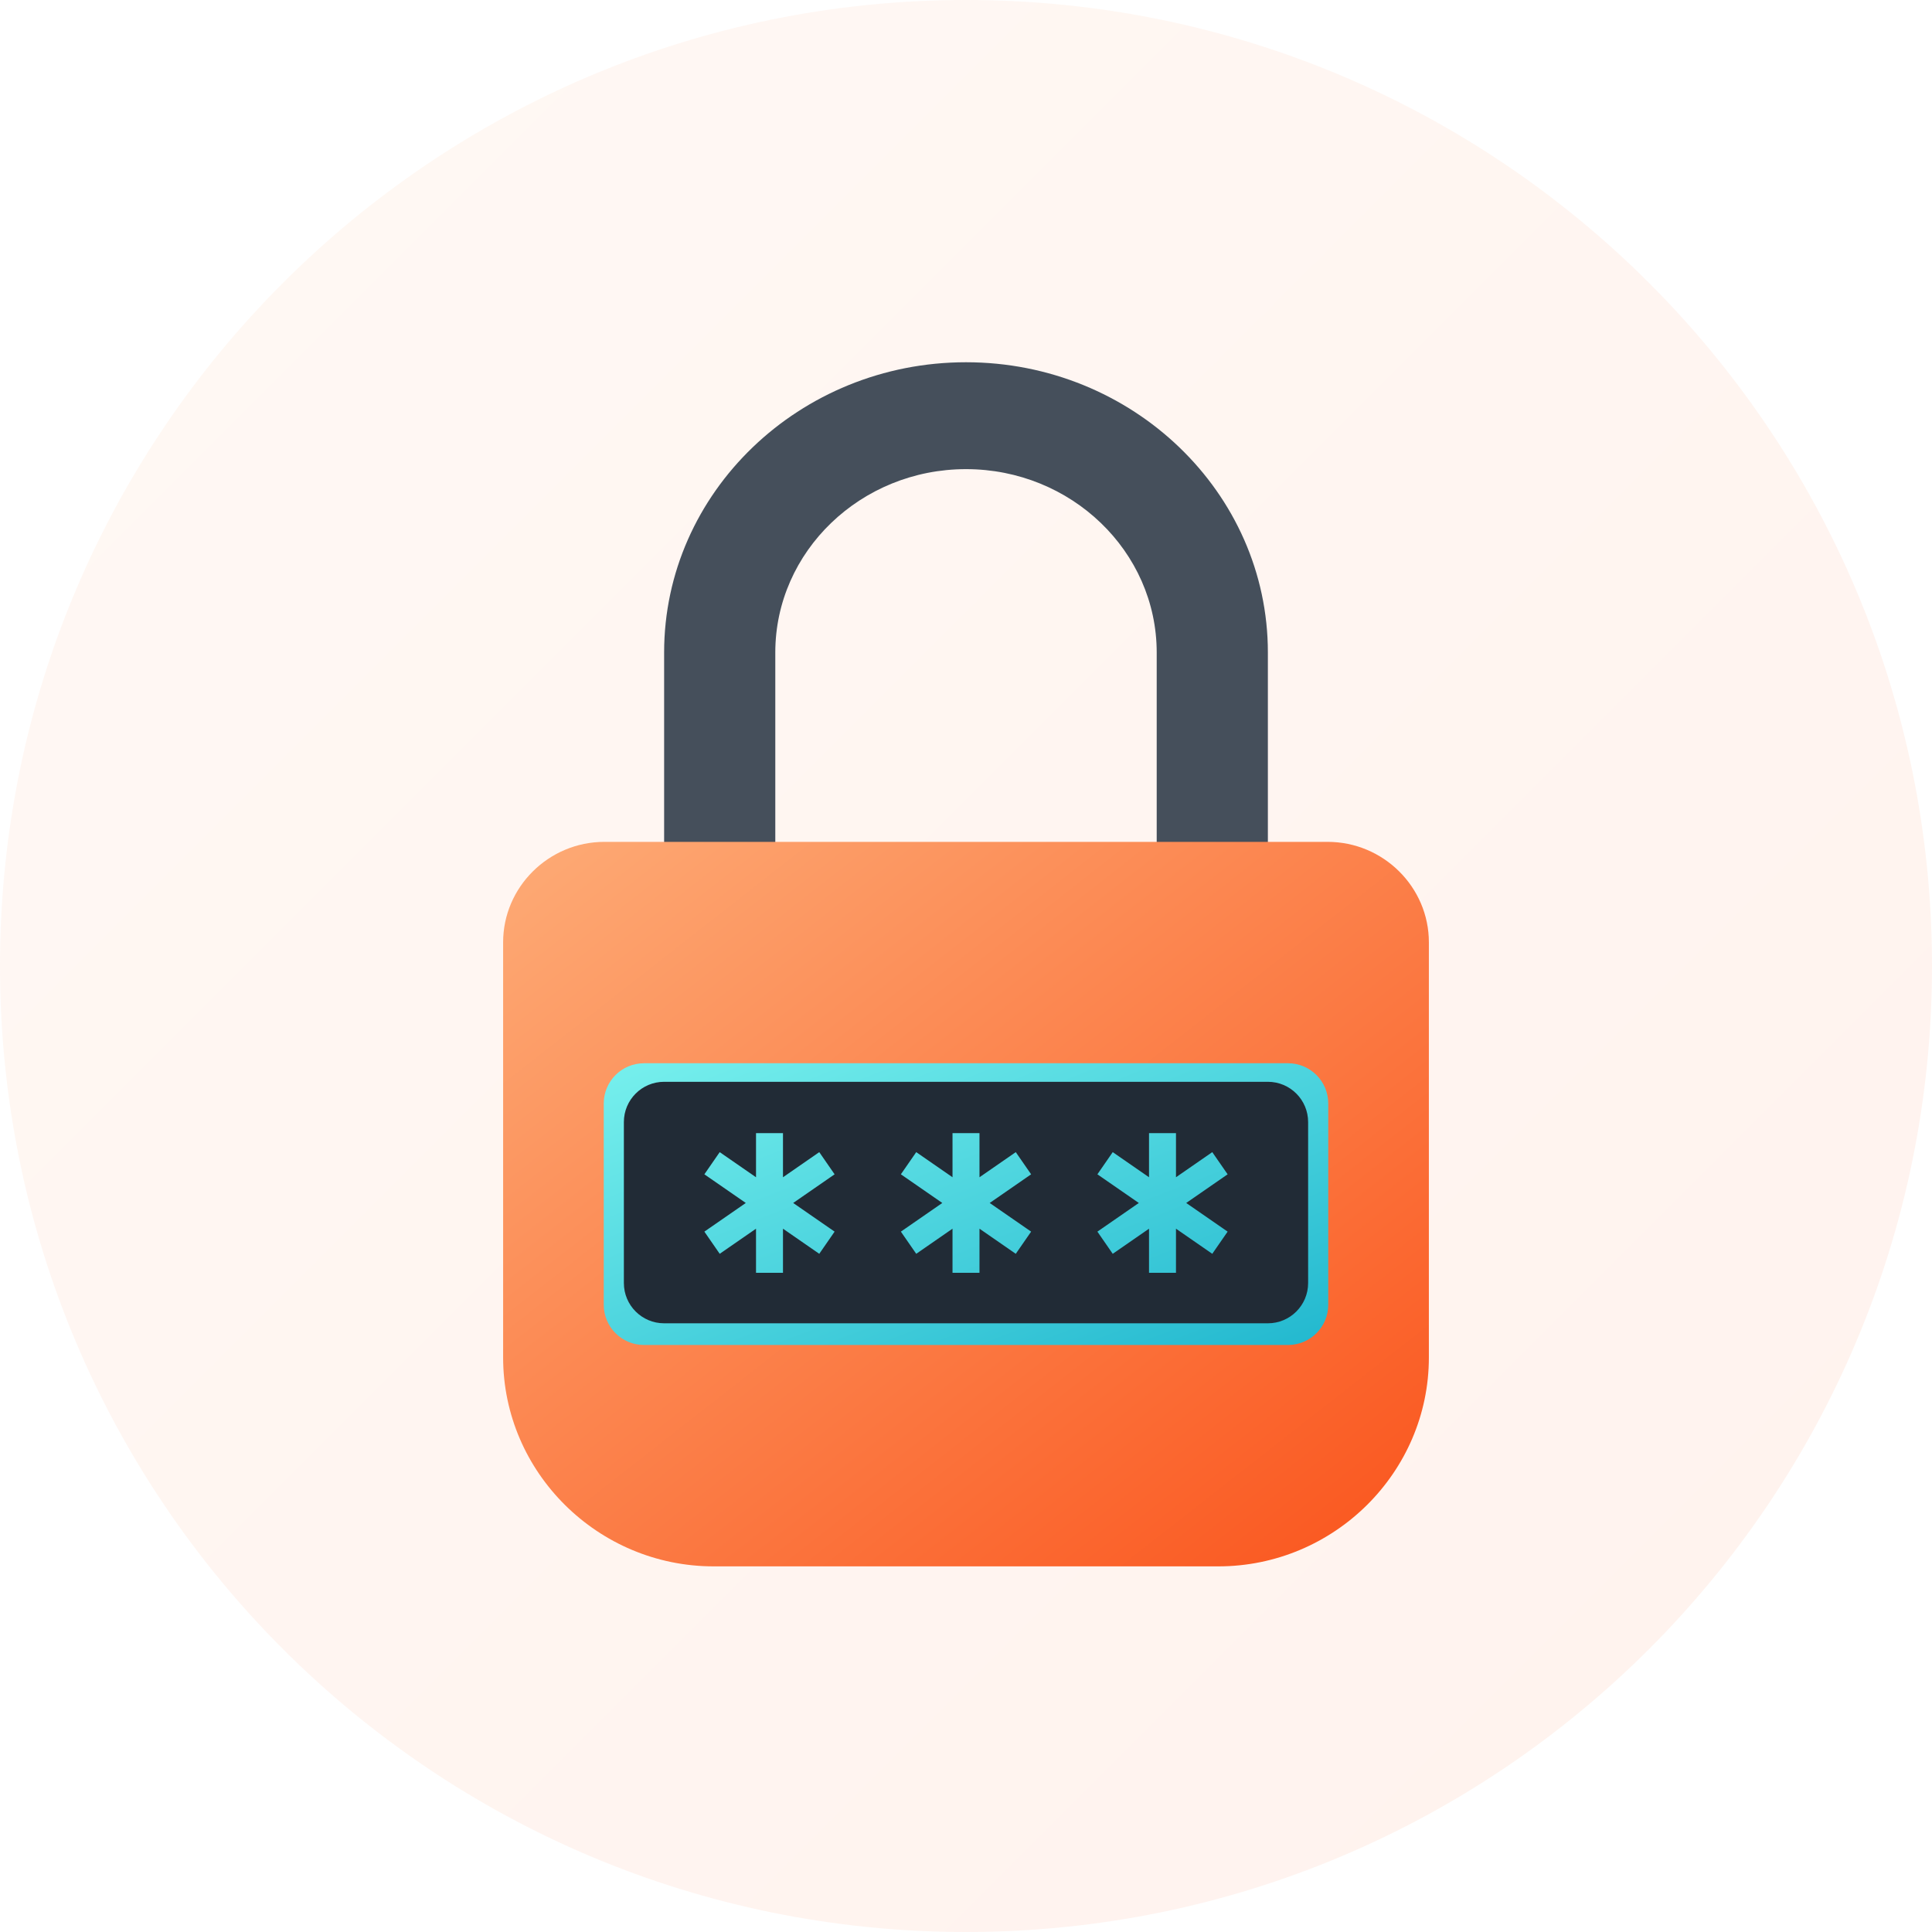 <svg width="96" height="96" viewBox="0 0 96 96" fill="none" xmlns="http://www.w3.org/2000/svg">
<path opacity="0.08" d="M48 96C74.51 96 96 74.51 96 48C96 21.49 74.51 0 48 0C21.49 0 0 21.49 0 48C0 74.51 21.49 96 48 96Z" fill="url(#paint0_linear_1083_49870)"/>
<path d="M63 44H57.476V32.422C57.476 27.398 53.225 23.311 48 23.311C42.775 23.311 38.524 27.399 38.524 32.422V44H33V32.422C33 24.47 39.729 18 48 18C56.271 18 63 24.47 63 32.422V44H63Z" fill="#454F5B"/>
<path d="M60.535 77.832H35.465C29.709 77.832 25 73.16 25 67.45V46.823C25 44.078 27.264 41.832 30.031 41.832H65.969C68.736 41.832 71 44.078 71 46.823V67.45C71 73.16 66.291 77.832 60.535 77.832Z" fill="url(#paint1_linear_1083_49870)"/>
<path d="M64 52.832H32C30.895 52.832 30 53.727 30 54.832V64.832C30 65.937 30.895 66.832 32 66.832H64C65.105 66.832 66 65.937 66 64.832V54.832C66 53.727 65.105 52.832 64 52.832Z" fill="url(#paint2_linear_1083_49870)"/>
<path fill-rule="evenodd" clip-rule="evenodd" d="M33 53.754H63C64.105 53.754 65 54.649 65 55.754V63.754C65 64.859 64.105 65.754 63 65.754H33C31.895 65.754 31 64.859 31 63.754V55.754C31 54.649 31.895 53.754 33 53.754ZM41.471 58.351L40.709 57.249L38.906 58.497V56.304H37.566V58.497L35.762 57.249L35 58.351L37.058 59.775L35 61.199L35.762 62.301L37.566 61.053V63.246H38.906V61.053L40.709 62.301L41.471 61.199L39.413 59.775L41.471 58.351ZM51.236 58.351L50.473 57.249L48.67 58.497V56.304H47.33V58.497L45.527 57.249L44.764 58.351L46.822 59.775L44.764 61.199L45.527 62.301L47.33 61.053V63.246H48.67V61.053L50.473 62.301L51.236 61.199L49.178 59.775L51.236 58.351ZM60.237 57.249L61 58.351L58.942 59.775L61 61.199L60.237 62.301L58.434 61.053V63.246H57.094V61.053L55.291 62.301L54.529 61.199L56.587 59.775L54.529 58.351L55.291 57.249L57.094 58.497V56.304H58.434V58.497L60.237 57.249Z" fill="#212B36"/>
<defs>
<linearGradient id="paint0_linear_1083_49870" x1="0" y1="0" x2="96" y2="96" gradientUnits="userSpaceOnUse">
<stop stop-color="#FDAB76"/>
<stop offset="1" stop-color="#FA541C"/>
</linearGradient>
<linearGradient id="paint1_linear_1083_49870" x1="25" y1="41.832" x2="59.945" y2="86.484" gradientUnits="userSpaceOnUse">
<stop stop-color="#FDAB76"/>
<stop offset="1" stop-color="#FA541C"/>
</linearGradient>
<linearGradient id="paint2_linear_1083_49870" x1="30" y1="52.832" x2="39.458" y2="77.154" gradientUnits="userSpaceOnUse">
<stop stop-color="#77F0ED"/>
<stop offset="1" stop-color="#22B8CF"/>
</linearGradient>
</defs>
</svg>
